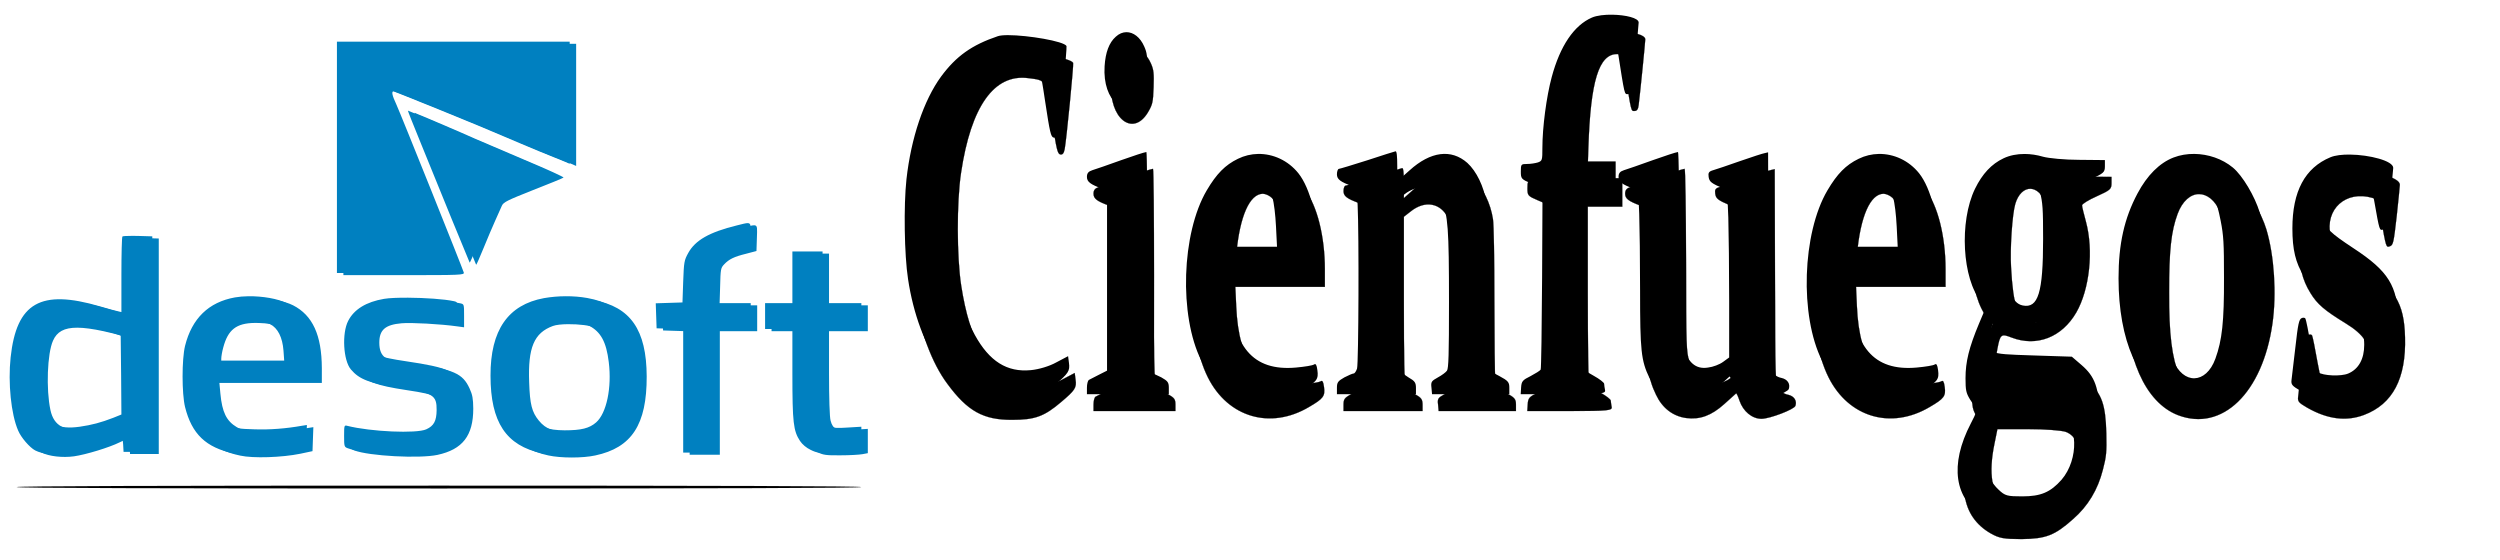 <?xml version="1.0" encoding="UTF-8" standalone="no"?>
<svg
   xmlns:dc="http://purl.org/dc/elements/1.1/"
   xmlns:cc="http://creativecommons.org/ns#"
   xmlns:rdf="http://www.w3.org/1999/02/22-rdf-syntax-ns#"
   xmlns:svg="http://www.w3.org/2000/svg"
   xmlns="http://www.w3.org/2000/svg"
   xmlns:sodipodi="http://sodipodi.sourceforge.net/DTD/sodipodi-0.dtd"
   xmlns:inkscape="http://www.inkscape.org/namespaces/inkscape"
   version="1.0"
   width="1740pt"
   height="390pt"
   viewBox="0 0 1740 390"
   preserveAspectRatio="xMidYMid meet"
   id="svg160"
   sodipodi:docname="logodesoft-cienfuegos3.svg"
   inkscape:version="0.92.2 (5c3e80d, 2017-08-06)">
  <defs
     id="defs164">
    <filter
       inkscape:collect="always"
       style="color-interpolation-filters:sRGB"
       id="filter6534"
       x="-0.02"
       width="1.04"
       y="-0.059"
       height="1.118">
      <feGaussianBlur
         inkscape:collect="always"
         stdDeviation="87.058"
         id="feGaussianBlur6536" />
    </filter>
    <filter
       inkscape:collect="always"
       style="color-interpolation-filters:sRGB"
       id="filter6584"
       x="-0.018"
       width="1.036"
       y="-0.037"
       height="1.073">
      <feGaussianBlur
         inkscape:collect="always"
         stdDeviation="5.871"
         id="feGaussianBlur6586" />
    </filter>
  </defs>
  <sodipodi:namedview
     pagecolor="#ffffff"
     bordercolor="#666666"
     borderopacity="1"
     objecttolerance="10"
     gridtolerance="10"
     guidetolerance="10"
     inkscape:pageopacity="0"
     inkscape:pageshadow="2"
     inkscape:window-width="1920"
     inkscape:window-height="1017"
     id="namedview162"
     showgrid="false"
     inkscape:zoom="0.34623849"
     inkscape:cx="830.94541"
     inkscape:cy="385.39439"
     inkscape:window-x="-8"
     inkscape:window-y="-8"
     inkscape:window-maximized="1"
     inkscape:current-layer="g158" />
  <g
     transform="translate(0,390) scale(0.1,-0.1)"
     fill="#000000"
     stroke="none"
     id="g158">
    <path
       style="fill:#0080c0;fill-opacity:1;stroke:none;stroke-width:1"
       d="M 2344.995,3610.005 V 2805 1999.995 h 421.011 c 396,0 420.997,1.003 416.997,18.003 -9,31 -439.999,1106.004 -468.999,1169.004 -31,66 -36.003,93.003 -18.003,93.003 12,0 665.004,-265.01 824.004,-335.01 55,-24 160.99,-67.994 234.99,-98.994 74,-30 151.998,-62.005 172.998,-70.005 L 3964.995,2760 v 424.995 425.01 h -810 z m 494.004,-480 c -2,0 39,-102.007 90,-227.007 51,-126 147.995,-363.003 214.995,-528.003 68,-165 124.01,-300.988 125.01,-302.988 2,-1 24.991,50.99 50.991,114.99 27,65 63.002,152.008 82.002,193.008 18,41 38.996,87.993 45.996,102.993 11,25 38.002,37.999 217.002,108.999 113,44 208.007,82.997 212.007,86.997 4,4 -119.995,60.01 -274.995,125.01 -155,66 -310.004,131.997 -344.004,146.997 -67,31 -414.004,179.004 -419.004,179.004 z m 2366.426,-782.944 c -13.963,0.621 -37.682,-6.305 -77.432,-16.055 -191,-47 -288.998,-103.012 -337.998,-192.012 -28,-51 -29.995,-61.999 -34.995,-198.999 l -4.995,-144.99 -93.003,-3.003 -93.003,-3.003 3.003,-86.997 3.003,-86.997 92.988,-3.003 L 4755,1608.999 V 1180.005 750 h 105 105 v 430.005 429.99 h 130.005 129.99 v 90 90 h -131.001 -131.001 l 4.014,129.009 c 3,122 3.993,130.991 27.993,155.991 34,36 68.003,53.004 153.003,74.004 l 71.997,18.999 3.003,90.996 c 1.875,65 5.693,87.031 -17.578,88.067 z M 919.644,2258.364 c -36.891,-0.047 -64.646,-1.365 -67.646,-4.365 -4,-4 -7.002,-123.997 -7.002,-266.997 v -258.999 l -22.002,4.995 c -13,2 -69.998,17.995 -127.998,34.995 -412,121 -579.991,25.01 -620.991,-354.99 -19,-178 3.002,-396.004 52.002,-509.004 20,-49 80.989,-118.999 118.989,-138.999 50,-26 145,-37.001 225,-26.001 84,12 247.007,62.002 317.007,97.002 26,13 51.997,23.994 56.997,23.994 6,0 11.008,-24.002 13.008,-52.002 l 2.988,-52.998 H 960 1060.005 v 750 750 l -101.001,3.003 c -13.75,0.25 -27.064,0.382 -39.36,0.366 z m 4595.361,-108.369 v -180 -180 H 5419.995 5325 v -90 -90 h 94.995 95.01 v -311.997 c 0,-340 6.998,-396.992 52.998,-466.992 16,-24 44.004,-48.007 74.004,-62.007 42,-21 60.993,-23.998 162.993,-22.998 63,0 132.003,3.998 153.003,7.998 l 37.002,7.002 V 846.006 930 L 5895,923.994 c -116,-8 -142.994,2.003 -158.994,63.003 -7,23 -11.001,157.996 -11.001,330.996 v 292.002 h 135 135 v 90 90 h -135 -135 v 180 180 h -105 z M 3937.251,1838.247 c -51.25,-0.25 -102.745,-4.742 -151.245,-13.242 -250,-46 -373.012,-223 -372.012,-540 0,-323 108.008,-487 358.008,-540 87,-19 239.001,-19 326.001,0 254,54 358.993,214.99 357.993,549.99 -1,324 -112.994,485.006 -368.994,531.006 -47.5,8.5 -98.501,12.496 -149.751,12.246 z m -2209.439,-0.146 C 1695.125,1837.632 1663.5,1835 1635,1830 c -183,-33 -299.007,-146.002 -347.007,-337.002 -23,-94 -23,-331.991 0,-425.991 47,-188 145.009,-282.013 339.009,-323.013 90,-20 290.993,-12.992 417.993,13.008 l 85.005,18.003 3.003,83.994 3.003,82.998 -33.003,-4.995 C 1991.003,917.002 1876,907.997 1770,911.997 c -109,3 -125.007,6 -167.007,30 -72,43 -101.994,103.998 -113.994,232.998 l -7.002,75 h 356.997 356.001 v 103.008 C 2193.995,1583.003 2131,1719.995 1995,1789.995 c -61.5,31.5 -169.125,49.512 -267.188,48.105 z m 1112.71,-10.063 c -69.551,0.451 -131.895,-2.042 -167.52,-8.042 -124,-21 -209.005,-72.999 -250.005,-153.999 -44,-86 -34.001,-274.002 18.999,-337.002 59,-70 129.997,-96.994 341.997,-128.994 232,-35 256,-49.995 255,-154.995 -1,-75 -18.997,-109.008 -71.997,-133.008 -68,-31 -385.994,-16.991 -548.994,24.009 -22,6 -22.998,3.995 -22.998,-70.005 0,-73 1.001,-77.001 26.001,-86.001 C 2524.006,741 2874,722.004 3000,749.004 c 175,38 248.994,134.002 248.994,322.002 -1,70 -5.001,94.991 -26.001,140.991 -48,104 -108.988,130.998 -392.988,172.998 -97,14 -178.012,31.005 -192.012,40.005 -29,19 -42.993,53 -42.993,105 0,89 40.995,125 154.995,135 65,6 271.011,-5.002 391.011,-22.002 l 43.989,-5.991 v 80.991 c 0,80 0,80.001 -26.997,86.001 -65.625,14.375 -201.558,23.286 -317.476,24.038 z M 1729.058,1667.358 c 8.655,0.08 17.626,-0.039 26.939,-0.352 62,-2 95.999,-8.013 123.999,-23.013 54,-28 86.003,-91.999 93.003,-183.999 l 4.995,-69.99 H 1736.001 1495.005 v 27.993 c 0,15 5.989,50.999 13.989,78.999 32.812,122.812 90.242,169.167 220.064,170.361 z m 2179.688,-8.687 c 73.516,0.654 158.75,-8.804 191.25,-25.679 82,-43 120.007,-112.993 137.007,-252.993 22,-178 -15.008,-356 -88.008,-420 -47,-41 -102.994,-55.005 -218.994,-55.005 -117,1 -175,21.998 -225,82.998 -48,59 -62.002,112.012 -67.002,267.012 -9,241 34,342.996 165,390.996 21.75,8.25 61.638,12.278 105.747,12.671 z M 493.14,1634.267 c 48.228,-0.2 107.954,-8.46 181.86,-24.272 47,-10 102.995,-23.992 124.995,-31.992 L 840,1564.995 843.003,1290 844.995,1015.005 787.998,992.007 C 702.998,959.007 638,942 555,930 407,909 330.006,949.001 306.006,1061.001 c -31,145 -22.012,394.003 17.988,483.003 26.906,61.688 77.074,90.646 169.146,90.264 z"
       id="path118"
       inkscape:connector-curvature="0" />
    <path
       style="stroke-width:1.342"
       d="m 11223.266,3797.681 c -54.433,0.971 -108.761,-5.025 -143.261,-19.878 -125,-54.012 -222.005,-198.035 -280.005,-414.082 -37,-136.83 -64.995,-351.084 -64.995,-493.315 0,-84.618 -1.011,-90.023 -31.011,-100.825 -16.999,-5.401 -51,-10.796 -75,-10.796 -42,0 -43.989,-1.796 -43.989,-52.207 0,-50.411 3,-54.017 75,-84.624 l 75.996,-32.402 -3.003,-624.741 c -2,-343.875 -6.005,-631.938 -10.005,-637.339 -4,-7.202 -35.99,-27.011 -69.99,-45.015 -55,-27.006 -63.006,-36.008 -66.006,-77.417 l -3.003,-48.603 h 296.001 c 267,0 297.006,3.593 291.006,28.799 -3,16.204 -6.006,36.011 -6.006,43.213 0,9.002 -32.997,34.206 -71.997,55.81 -40,21.605 -75.995,46.811 -79.995,59.414 -4,10.802 -7.998,293.471 -7.998,628.345 v 606.724 h 120 120 v 99.023 99.023 h -121.011 -121.992 l 7.002,212.446 c 15,464.502 72.995,651.738 199.995,651.738 34,0 35.995,-3.599 49.995,-93.618 50,-318.67 46.012,-302.461 72.012,-302.461 16,0 24.993,12.605 27.993,41.411 11,88.219 45.996,439.291 45.996,457.295 0,31.507 -91.006,52.465 -181.729,54.082 z M 7839.419,3676.099 c -25.321,-0.293 -50.731,-10.481 -73.418,-31.523 -47,-41.409 -72.003,-109.818 -78.003,-205.239 -16,-244.853 150,-378.092 255,-205.254 33,55.812 36.005,70.216 40.005,174.639 3,99.022 1.001,122.437 -18.999,167.446 -28.219,64.983 -76.246,100.491 -124.585,99.932 z m -822.569,-20.654 c -31.477,0.016 -56.851,-2.202 -71.851,-7.266 -181,-61.213 -289.995,-138.623 -394.995,-280.854 -121,-165.636 -209.011,-428.493 -241.011,-714.756 -20,-183.64 -14.999,-527.529 11.001,-694.966 36,-241.253 120.003,-468.097 228.003,-612.129 139,-189.041 250.007,-252.054 452.007,-250.254 157,0 221.99,23.411 339.99,124.233 96,81.018 108.005,99.022 100.005,154.834 l -6.006,46.802 -81.987,-43.213 c -48,-27.006 -121.012,-48.608 -177.012,-54.009 -166,-16.203 -289,61.223 -390,244.863 -66,120.626 -110.991,266.456 -140.991,460.898 -31,198.043 -32.011,581.521 -1.011,784.966 69,462.701 230.007,689.552 467.007,658.945 129,-16.204 123,-7.197 165,-284.458 32,-210.646 38.993,-241.249 57.993,-246.65 15,-3.601 25.011,5.399 31.011,36.006 12,61.213 63.989,590.531 58.989,601.333 -18.688,33.645 -269.741,75.605 -406.143,75.674 z M 9712.998,2846.997 c -7,-1.8 -96.003,-28.796 -198.003,-63.003 -102,-32.407 -190.992,-59.414 -196.992,-59.414 -7,-1.8 -13.008,-18.003 -13.008,-37.808 0,-34.207 23.007,-52.215 107.007,-82.822 29,-10.802 30.002,-14.399 37.002,-129.624 10,-201.644 7.001,-1100.04 -3.999,-1139.649 -6,-18.004 -16.009,-34.219 -24.009,-34.219 -7,0 -35.999,-12.594 -63.999,-26.997 -44,-25.205 -52.002,-34.203 -52.002,-72.012 v -45.015 H 9580.005 9855 v 43.213 c 0,37.808 -8.002,48.608 -52.002,73.814 -29,18.004 -58.995,43.211 -64.995,59.414 -10,21.605 -13.008,171.039 -13.008,601.333 v 574.321 l 46.011,36.006 c 100,81.018 209.987,61.209 261.987,-45.015 45,-91.82 52.002,-190.831 52.002,-702.144 0,-365.48 -2.99,-460.911 -13.989,-477.114 -7,-10.802 -36.003,-32.398 -63.003,-46.802 -45,-25.205 -50,-30.603 -45,-72.012 l 3.999,-45.015 h 269.004 268.989 v 45.015 c 0,37.808 -7.994,48.599 -68.994,81.006 -63,32.407 -69,41.42 -75,91.831 -3,30.607 -6.006,280.857 -6.006,554.517 0,286.262 -3.99,525.717 -9.99,563.525 -17,109.824 -69.012,216.049 -132.012,273.662 -112,99.022 -255.993,81.007 -402.993,-52.222 l -85.005,-75.615 v 104.429 c 0,73.816 -3.997,106.215 -11.997,104.414 z m -1735.781,-5.376 c -13.022,-1.404 -86.909,-25.444 -172.222,-55.825 -91,-32.407 -182.002,-64.823 -202.002,-70.225 -28,-9.002 -37.998,-21.596 -37.998,-46.802 0,-34.207 24.003,-52.216 108.003,-82.822 l 32.007,-10.811 v -628.33 -626.543 l -57.012,-28.799 c -32,-16.203 -63.99,-32.405 -69.99,-36.006 -7,-5.401 -13.008,-28.803 -13.008,-54.009 v -45.015 h 285 285 v 45.015 c 0,37.808 -8.002,46.806 -52.002,72.012 -28,14.403 -56.998,26.997 -63.999,26.997 -32,0 -34.988,73.825 -32.988,804.785 0,403.288 -3.002,734.562 -7.002,736.362 -0.313,0.112 -0.919,0.108 -1.787,0.015 z m 3700.005,0 c -13.023,-1.404 -86.91,-25.444 -172.222,-55.825 -91,-32.407 -182.002,-64.823 -202.002,-70.225 -28,-9.002 -37.998,-21.596 -37.998,-46.802 0,-34.207 24.007,-52.216 107.007,-82.822 l 30,-10.811 6.987,-163.828 c 3,-88.219 6.006,-329.467 6.006,-534.712 0,-417.692 6.995,-486.112 64.995,-606.738 44,-93.621 118.004,-149.438 209.004,-162.041 96,-12.603 176.001,16.204 266.001,97.222 41,37.808 78.002,70.227 82.002,73.828 3,3.601 13.994,-19.813 23.994,-50.42 25,-73.816 87.003,-126.021 153.003,-126.021 57,0 227.001,64.809 236.001,90.015 12,36.008 -9.002,68.415 -52.002,77.417 -28,5.401 -54.002,23.411 -67.002,46.816 -21,37.808 -20.998,48.602 -22.998,781.362 l -1.992,741.768 -23.013,-5.405 c -13,-1.8 -89.998,-27.004 -172.998,-55.81 -82,-28.806 -165.991,-57.616 -185.991,-63.018 -31,-9.002 -36.007,-17.996 -32.007,-46.802 5,-34.207 19.004,-45.013 104.004,-81.02 25,-10.802 26.003,-16.21 33.003,-201.65 3,-104.423 5.991,-367.281 5.991,-581.528 v -392.476 l -41.997,-30.615 c -24,-18.004 -71,-36.009 -105,-39.609 -86,-14.403 -143.005,36.007 -175.005,153.032 -22.999,82.818 -22.994,95.42 -23.994,714.756 -1,345.676 -5.005,630.148 -10.005,631.948 -0.312,0.112 -0.904,0.108 -1.772,0.015 z m 3595.517,-12.847 c -50.193,0.528 -99.709,-7.647 -144.741,-24.976 -98,-37.808 -184.001,-124.227 -251.001,-250.254 -92,-172.838 -131.997,-351.085 -131.997,-590.537 0,-432.095 138.998,-747.166 367.998,-835.386 307,-117.026 587.997,154.832 656.997,635.537 30,208.846 13.003,473.518 -41.997,657.158 -35,115.225 -120.002,257.445 -187.002,313.257 -74.156,61.438 -172.433,94.192 -268.257,95.2 z m -6516.68,-0.146 c -47.66,-0.855 -95.366,-11.896 -140.054,-33.838 -89,-43.209 -149.002,-104.428 -217.002,-219.653 -176,-298.865 -193.998,-873.18 -37.998,-1184.648 140,-279.061 436,-365.489 705,-205.254 99,57.613 111.993,75.619 102.993,138.633 -5,37.808 -10.998,46.811 -22.998,39.609 -9,-7.202 -66.006,-16.205 -126.006,-21.607 -300,-27.006 -444.997,144.035 -461.997,545.522 l -5.991,133.228 h 311.997 311.001 v 124.233 c 0,226.85 -55.003,444.688 -138.003,549.111 -71.5,89.12 -176.09,136.544 -280.942,134.663 z m 4319.999,0 c -47.659,-0.855 -95.366,-11.896 -140.053,-33.838 -89,-43.209 -149.002,-104.428 -217.002,-219.653 -176,-298.865 -193.998,-873.18 -37.998,-1184.648 139.999,-279.061 436,-365.489 705,-205.254 99,57.613 111.993,75.619 102.993,138.633 -5,37.808 -10.998,46.811 -22.998,39.609 -9,-7.202 -66.006,-16.205 -126.006,-21.607 -300,-27.006 -444.997,144.035 -461.997,545.522 l -5.991,133.228 h 311.997 311.001 v 124.233 c 0,226.85 -55.003,444.688 -138.003,549.111 -71.5,89.12 -176.09,136.544 -280.943,134.663 z m 1015.943,-0.234 c -53.587,0.253 -104.247,-9.745 -146.997,-30 -84,-39.609 -147.999,-108.023 -198.999,-212.446 -111,-228.65 -89.007,-628.332 42.993,-784.966 l 33.003,-39.609 -48.003,-113.438 c -70,-167.437 -93.999,-266.453 -93.999,-379.878 0,-84.618 3.996,-102.617 30.996,-147.627 17,-27.006 38,-54.011 45,-57.612 10,-7.202 -2.994,-41.419 -38.994,-109.834 -150,-288.063 -115.008,-529.309 91.992,-648.135 60,-34.207 93.006,-39.609 216.006,-39.609 168,1.8 229.997,25.208 356.997,138.633 104,90.02 173.008,205.242 208.008,343.872 24,91.82 26.994,122.429 23.994,253.857 -5,201.644 -33.002,277.254 -127.002,358.272 l -67.002,57.612 -277.998,9.009 c -320,10.802 -314.996,7.194 -285.996,163.828 19,100.822 25.994,106.223 98.994,77.417 175,-66.615 350,1.801 450,174.639 93,162.036 121.002,432.104 67.002,631.948 -14,52.212 -26.997,102.621 -26.997,113.423 -1,9.002 44.997,37.812 101.997,63.018 96,43.209 103.008,50.407 103.008,91.816 v 43.213 l -180,1.802 c -99,0 -211.005,10.79 -250.005,21.592 -42.875,12.603 -86.319,19.007 -127.998,19.204 z m 2263.52,-4.175 c -53.325,0.601 -102.34,-4.946 -135.527,-18.618 -178,-73.816 -264.99,-237.661 -264.99,-495.117 0,-147.632 21.995,-239.456 79.995,-333.076 47,-77.417 97.995,-120.625 244.995,-210.644 127,-77.417 175.005,-151.23 175.005,-266.455 0,-99.022 -39.006,-169.242 -111.006,-199.849 -49.999,-21.605 -174.996,-16.197 -210.996,9.009 -11,7.202 -28.999,77.411 -48.999,185.435 -17,97.222 -33.998,180.049 -37.998,187.251 -3,7.202 -15.997,8.99 -26.997,3.589 -18,-9.002 -25.008,-39.6 -43.008,-201.636 -12,-106.223 -23.997,-208.843 -26.997,-228.647 -4,-32.407 4.003,-41.408 63.003,-75.615 142,-81.018 271.991,-97.23 395.991,-50.42 200,75.616 293,253.854 285,540.117 -6,241.253 -69.997,343.875 -311.997,502.31 -166,109.824 -192.997,136.839 -206.997,205.254 -39,185.441 107.002,316.863 292.002,262.851 34,-10.802 37.004,-16.207 59.004,-140.435 37,-208.846 35.988,-205.232 62.988,-196.231 23,9.002 26.007,25.203 47.007,208.843 12,111.624 22.002,210.637 22.002,219.639 -0.719,49.173 -165.201,90.911 -301.48,92.446 z m -2269.219,-120.791 c 20.101,-0.598 40.63,-9.462 59.693,-27.466 19,-18.004 39.002,-59.409 52.002,-111.621 19,-73.816 22.002,-117.025 22.002,-327.671 0,-374.482 -34.002,-484.305 -142.002,-462.7 -78,16.203 -113.002,118.822 -127.002,381.68 -8,131.429 8.004,367.278 29.004,441.094 19.937,69.315 62.084,108 106.303,106.685 z m -5343.31,-34.658 c 18,0 47.003,-12.61 63.003,-28.814 41,-37.808 66,-144.022 75,-316.86 l 7.002,-140.435 h -168.003 -167.988 l 6.987,68.408 c 24,261.057 91.999,415.9 183.999,417.7 z m 4320,0 c 18,0 47.003,-12.61 63.003,-28.814 41,-37.808 66,-144.022 75,-316.86 l 7.002,-140.435 h -168.003 -167.988 l 6.987,68.408 c 24,261.057 92,415.9 183.999,417.7 z m 2196.87,-2.432 c 27.166,-0.105 54.888,-10.408 81.138,-31.787 52,-43.21 86.005,-122.428 115.005,-271.86 19.999,-102.623 22.998,-151.226 22.998,-396.079 1,-306.067 -13,-433.897 -60,-563.525 -65,-178.239 -225.005,-181.845 -295.005,-7.207 -54,133.229 -73.993,293.471 -72.993,588.735 0,289.863 13.989,421.294 58.989,543.721 33,89.12 90.104,138.235 149.868,138.003 z M 13856.001,1030.4 H 14070 c 118,0 236.994,-9.002 263.994,-19.805 130.001,-50.411 138.004,-306.056 14.004,-450.088 -77,-86.419 -143.003,-115.225 -273.003,-115.225 -104,0 -120,3.592 -165,46.802 -94,86.419 -117.989,228.646 -73.989,439.292 z"
       id="path122"
       inkscape:connector-curvature="0" />
    <path
       d="m 115,510 c 0,-7 987,-10 2940,-10 1953,0 2940,3 2940,10 0,7 -987,10 -2940,10 -1953,0 -2940,-3 -2940,-10 z"
       id="path156"
       inkscape:connector-curvature="0" />
    <path
       inkscape:connector-curvature="0"
       id="path5920"
       d="m 11269.262,3680.537 c -54.433,0.971 -108.761,-5.025 -143.261,-19.878 -125,-54.012 -222.005,-198.035 -280.005,-414.082 -37,-136.83 -64.995,-351.084 -64.995,-493.315 0,-84.618 -1.011,-90.023 -31.011,-100.825 -16.999,-5.401 -51,-10.796 -75,-10.796 -42,0 -43.989,-1.796 -43.989,-52.207 0,-50.411 3,-54.017 75,-84.624 l 75.996,-32.402 -3.003,-624.741 c -2,-343.875 -6.005,-631.938 -10.005,-637.339 -4,-7.202 -35.99,-27.011 -69.99,-45.015 -55,-27.006 -63.006,-36.008 -66.006,-77.417 l -3.003,-48.603 h 296.001 c 267,0 297.006,3.593 291.006,28.799 -3,16.204 -6.006,36.011 -6.006,43.213 0,9.002 -32.997,34.206 -71.997,55.81 -40,21.605 -75.995,46.811 -79.995,59.414 -4,10.802 -7.998,293.471 -7.998,628.345 v 606.724 h 120 120 v 99.023 99.023 h -121.011 -121.992 l 7.002,212.446 c 15,464.502 72.995,651.738 199.995,651.738 34,0 35.995,-3.599 49.995,-93.618 50,-318.67 46.012,-302.461 72.012,-302.461 16,0 24.993,12.605 27.993,41.411 11,88.219 45.996,439.291 45.996,457.295 0,31.507 -91.006,52.465 -181.729,54.082 z M 7885.415,3558.955 c -25.321,-0.293 -50.731,-10.481 -73.418,-31.523 -47,-41.409 -72.003,-109.818 -78.003,-205.239 -16,-244.853 150,-378.092 255,-205.254 33,55.812 36.005,70.216 40.005,174.639 3,99.022 1.001,122.437 -18.999,167.446 -28.219,64.983 -76.246,100.491 -124.585,99.932 z m -822.569,-20.654 c -31.477,0.016 -56.851,-2.202 -71.851,-7.266 -181,-61.213 -289.995,-138.623 -394.995,-280.854 -121,-165.636 -209.011,-428.493 -241.011,-714.756 -20,-183.64 -14.999,-527.529 11.001,-694.966 36,-241.253 120.003,-468.097 228.003,-612.129 139,-189.041 250.007,-252.054 452.007,-250.254 157,0 221.99,23.411 339.99,124.233 96,81.018 108.005,99.022 100.005,154.834 l -6.006,46.802 -81.987,-43.213 c -48,-27.006 -121.012,-48.608 -177.012,-54.009 -166,-16.203 -289,61.223 -390,244.863 -66,120.626 -110.991,266.456 -140.991,460.898 -31,198.043 -32.011,581.521 -1.011,784.966 69,462.701 230.007,689.552 467.007,658.945 129,-16.204 123,-7.197 165,-284.458 32,-210.646 38.993,-241.249 57.993,-246.65 15,-3.601 25.011,5.399 31.011,36.006 12,61.213 63.989,590.531 58.989,601.333 -18.688,33.645 -269.741,75.605 -406.143,75.674 z M 9758.994,2729.854 c -7,-1.8 -96.003,-28.796 -198.003,-63.003 -102,-32.407 -190.992,-59.414 -196.992,-59.414 -7,-1.8 -13.008,-18.003 -13.008,-37.808 0,-34.207 23.007,-52.215 107.007,-82.822 29,-10.802 30.002,-14.399 37.002,-129.624 10,-201.644 7.001,-1100.04 -3.999,-1139.649 -6,-18.004 -16.009,-34.219 -24.009,-34.219 -7,0 -35.999,-12.594 -63.999,-26.997 -44,-25.205 -52.002,-34.203 -52.002,-72.012 v -45.015 h 275.01 274.995 v 43.213 c 0,37.808 -8.002,48.608 -52.002,73.814 -29,18.004 -58.995,43.211 -64.995,59.414 -10,21.605 -13.008,171.039 -13.008,601.333 v 574.321 l 46.011,36.006 c 100,81.018 209.987,61.209 261.987,-45.015 45,-91.82 52.002,-190.831 52.002,-702.144 0,-365.48 -2.99,-460.911 -13.989,-477.114 -7,-10.802 -36.003,-32.398 -63.003,-46.802 -45,-25.205 -50,-30.603 -45,-72.012 l 3.999,-45.015 h 269.004 268.989 v 45.015 c 0,37.808 -7.994,48.599 -68.994,81.006 -63,32.407 -69,41.42 -75,91.831 -3,30.607 -6.006,280.857 -6.006,554.517 0,286.262 -3.99,525.717 -9.99,563.525 -17,109.824 -69.012,216.049 -132.012,273.662 -112,99.022 -255.993,81.007 -402.993,-52.222 l -85.005,-75.615 v 104.429 c 0,73.816 -3.997,106.215 -11.997,104.414 z m -1735.781,-5.376 c -13.022,-1.404 -86.909,-25.444 -172.222,-55.825 -91,-32.407 -182.002,-64.823 -202.002,-70.225 -28,-9.002 -37.998,-21.596 -37.998,-46.802 0,-34.207 24.003,-52.216 108.003,-82.822 l 32.007,-10.811 v -628.33 -626.543 l -57.012,-28.799 c -32,-16.203 -63.99,-32.405 -69.99,-36.006 -7,-5.401 -13.008,-28.803 -13.008,-54.009 v -45.015 h 285 285 v 45.015 c 0,37.808 -8.002,46.806 -52.002,72.012 -28,14.403 -56.998,26.997 -63.999,26.997 -32,0 -34.988,73.825 -32.988,804.785 0,403.288 -3.002,734.562 -7.002,736.362 -0.313,0.112 -0.919,0.108 -1.787,0.015 z m 3700.005,0 c -13.023,-1.404 -86.91,-25.444 -172.222,-55.825 -91,-32.407 -182.002,-64.823 -202.002,-70.225 -28,-9.002 -37.998,-21.596 -37.998,-46.802 0,-34.207 24.007,-52.216 107.007,-82.822 l 30,-10.811 6.987,-163.828 c 3,-88.219 6.006,-329.467 6.006,-534.712 0,-417.692 6.995,-486.112 64.995,-606.738 44,-93.621 118.004,-149.438 209.004,-162.041 96,-12.603 176.001,16.204 266.001,97.222 41,37.808 78.002,70.227 82.002,73.828 3,3.601 13.994,-19.813 23.994,-50.42 25,-73.816 87.003,-126.021 153.003,-126.021 57,0 227.001,64.809 236.001,90.015 12,36.008 -9.002,68.415 -52.002,77.417 -28,5.401 -54.002,23.411 -67.002,46.816 -21,37.808 -20.998,48.602 -22.998,781.362 l -1.992,741.768 -23.013,-5.405 c -13,-1.8 -89.998,-27.004 -172.998,-55.81 -82,-28.806 -165.991,-57.616 -185.991,-63.018 -31,-9.002 -36.007,-17.996 -32.007,-46.802 5,-34.207 19.004,-45.013 104.004,-81.02 25,-10.802 26.003,-16.21 33.003,-201.65 3,-104.423 5.991,-367.281 5.991,-581.528 v -392.476 l -41.997,-30.615 c -24,-18.004 -71,-36.009 -105,-39.609 -86,-14.403 -143.005,36.007 -175.005,153.032 -22.999,82.818 -22.994,95.42 -23.994,714.756 -1,345.676 -5.005,630.148 -10.005,631.948 -0.312,0.112 -0.904,0.108 -1.772,0.015 z m 3595.517,-12.847 c -50.193,0.528 -99.709,-7.647 -144.741,-24.976 -98,-37.808 -184.001,-124.227 -251.001,-250.254 -92,-172.838 -131.997,-351.085 -131.997,-590.537 0,-432.095 138.998,-747.166 367.998,-835.386 307,-117.026 587.997,154.832 656.997,635.537 30,208.846 13.003,473.518 -41.997,657.158 -35,115.225 -120.002,257.445 -187.002,313.257 -74.156,61.438 -172.433,94.192 -268.257,95.2 z m -6516.68,-0.146 c -47.66,-0.855 -95.366,-11.896 -140.054,-33.838 -89,-43.209 -149.002,-104.428 -217.002,-219.653 -176,-298.865 -193.998,-873.18 -37.998,-1184.648 140,-279.061 436,-365.489 705,-205.254 99,57.613 111.993,75.619 102.993,138.633 -5,37.808 -10.998,46.811 -22.998,39.609 -9,-7.202 -66.006,-16.205 -126.006,-21.607 -300,-27.006 -444.997,144.035 -461.997,545.522 l -5.991,133.228 H 8910 9221.001 V 2027.71 c 0,226.85 -55.003,444.688 -138.003,549.111 -71.5,89.12 -176.09,136.544 -280.942,134.663 z m 4319.999,0 c -47.659,-0.855 -95.366,-11.896 -140.053,-33.838 -89,-43.209 -149.002,-104.428 -217.002,-219.653 -176,-298.865 -193.998,-873.18 -37.998,-1184.648 139.999,-279.061 436,-365.489 705,-205.254 99,57.613 111.993,75.619 102.993,138.633 -5,37.808 -10.998,46.811 -22.998,39.609 -9,-7.202 -66.006,-16.205 -126.006,-21.607 -300,-27.006 -444.997,144.035 -461.997,545.522 l -5.991,133.228 H 13230 13541.001 V 2027.71 c 0,226.85 -55.003,444.688 -138.003,549.111 -71.5,89.12 -176.09,136.544 -280.943,134.663 z m 1015.943,-0.234 c -53.587,0.253 -104.247,-9.745 -146.997,-30 -84,-39.609 -147.999,-108.023 -198.999,-212.446 -111,-228.65 -89.007,-628.332 42.993,-784.966 l 33.003,-39.609 -48.003,-113.438 c -70,-167.437 -93.999,-266.453 -93.999,-379.878 0,-84.618 3.996,-102.617 30.996,-147.627 17,-27.006 38,-54.012 45,-57.612 10,-7.202 -2.994,-41.419 -38.994,-109.834 -150,-288.063 -115.008,-529.309 91.992,-648.135 60,-34.207 93.006,-39.609 216.006,-39.609 168,1.8 229.997,25.208 356.997,138.633 104,90.02 173.008,205.242 208.008,343.872 24,91.82 26.994,122.429 23.994,253.857 -5,201.644 -33.002,277.254 -127.002,358.272 l -67.002,57.612 -277.998,9.009 c -320,10.802 -314.996,7.194 -285.996,163.828 19,100.822 25.994,106.223 98.994,77.417 175,-66.615 350,1.801 450,174.639 93,162.036 121.002,432.104 67.002,631.948 -14,52.212 -26.997,102.621 -26.997,113.423 -1,9.002 44.997,37.812 101.997,63.018 96,43.209 103.008,50.407 103.008,91.816 v 43.213 l -180,1.802 c -99,0 -211.005,10.79 -250.005,21.592 -42.875,12.603 -86.319,19.007 -127.998,19.204 z m 2263.52,-4.175 c -53.325,0.601 -102.34,-4.946 -135.527,-18.618 -178,-73.816 -264.99,-237.661 -264.99,-495.117 0,-147.632 21.995,-239.456 79.995,-333.076 47,-77.417 97.995,-120.625 244.995,-210.644 127,-77.417 175.005,-151.23 175.005,-266.455 0,-99.022 -39.006,-169.242 -111.006,-199.849 -49.999,-21.605 -174.996,-16.197 -210.996,9.009 -11,7.202 -28.999,77.411 -48.999,185.435 -17,97.222 -33.998,180.049 -37.998,187.251 -3,7.202 -15.997,8.99 -26.997,3.589 -18,-9.002 -25.008,-39.6 -43.008,-201.636 -12,-106.223 -23.997,-208.843 -26.997,-228.647 -4,-32.407 4.003,-41.408 63.003,-75.615 142,-81.018 271.991,-97.23 395.991,-50.42 200,75.616 293,253.854 285,540.117 -6,241.253 -69.997,343.875 -311.997,502.31 -166,109.824 -192.997,136.839 -206.997,205.254 -39,185.441 107.002,316.863 292.002,262.851 34,-10.802 37.004,-16.207 59.004,-140.435 37,-208.846 35.988,-205.232 62.988,-196.231 23,9.002 26.007,25.203 47.007,208.843 12,111.624 22.002,210.637 22.002,219.639 -0.719,49.173 -165.201,90.911 -301.48,92.446 z m -2269.219,-120.791 c 20.101,-0.598 40.63,-9.462 59.693,-27.466 19,-18.004 39.002,-59.409 52.002,-111.621 19,-73.816 22.002,-117.025 22.002,-327.671 0,-374.482 -34.002,-484.305 -142.002,-462.7 -78,16.203 -113.002,118.822 -127.002,381.68 -8,131.429 8.004,367.278 29.004,441.094 19.937,69.315 62.084,108 106.303,106.685 z m -5343.31,-34.658 c 18,0 47.003,-12.61 63.003,-28.814 41,-37.808 66,-144.022 75,-316.86 l 7.002,-140.435 h -168.003 -167.988 l 6.987,68.408 c 24,261.057 91.999,415.9 183.999,417.7 z m 4320,0 c 18,0 47.003,-12.61 63.003,-28.814 41,-37.808 66,-144.022 75,-316.86 l 7.002,-140.435 h -168.003 -167.988 l 6.987,68.408 c 24,261.057 92,415.9 183.999,417.7 z m 2196.87,-2.432 c 27.166,-0.105 54.888,-10.408 81.138,-31.787 52,-43.21 86.005,-122.428 115.005,-271.86 19.999,-102.623 22.998,-151.226 22.998,-396.079 1,-306.067 -13,-433.897 -60,-563.525 -65,-178.239 -225.005,-181.845 -295.005,-7.207 -54,133.229 -73.993,293.471 -72.993,588.735 0,289.863 13.989,421.294 58.989,543.721 33,89.12 90.104,138.235 149.868,138.003 z M 13901.997,913.257 h 213.999 c 118,0 236.994,-9.002 263.994,-19.805 130.001,-50.411 138.004,-306.056 14.004,-450.088 -77,-86.419 -143.003,-115.225 -273.003,-115.225 -104,0 -120,3.592 -165,46.802 -94,86.419 -117.989,228.646 -73.989,439.292 z"
       style="opacity:1;fill:#000000;fill-opacity:1;stroke:#000000;stroke-width:1.342;stroke-opacity:1;filter:url(#filter6534)" />
    <path
       id="path6578"
       transform="matrix(7.5,0,0,-7.5,60,3915)"
       d="M 310.666,42.666 V 150 257.334 h 56.135 c 52.8,0 56.133,-0.134 55.6,-2.4 -1.2,-4.133 -58.667,-147.467 -62.533,-155.867 -4.133,-8.8 -4.8,-12.4 -2.4,-12.4 1.6,0 88.667,35.335 109.867,44.668 7.333,3.2 21.465,9.066 31.332,13.199 9.867,4 20.266,8.267 23.066,9.334 L 526.666,156 V 99.334 42.666 h -108 z m 65.867,64 c -0.267,0 5.2,13.601 12,30.268 6.8,16.8 19.733,48.4 28.666,70.4 9.067,22 16.535,40.132 16.668,40.398 0.267,0.133 3.332,-6.799 6.799,-15.332 3.6,-8.667 8.4,-20.268 10.934,-25.734 2.4,-5.467 5.199,-11.732 6.133,-13.732 1.467,-3.333 5.067,-5.067 28.934,-14.533 15.067,-5.867 27.734,-11.066 28.268,-11.6 0.533,-0.533 -15.999,-8.001 -36.666,-16.668 -20.667,-8.8 -41.334,-17.6 -45.867,-19.6 -8.933,-4.133 -55.201,-23.867 -55.867,-23.867 z m 315.523,104.393 c -1.862,-0.083 -5.024,0.841 -10.324,2.141 -25.467,6.267 -38.533,13.735 -45.066,25.602 -3.733,6.8 -3.999,8.267 -4.666,26.533 l -0.666,19.332 -12.4,0.4 -12.4,0.4 0.4,11.6 0.4,11.6 12.398,0.4 L 632,309.467 V 366.666 424 h 14 14 v -57.334 -57.332 h 17.334 17.332 v -12 -12 h -17.467 -17.467 l 0.535,-17.201 c 0.4,-16.267 0.532,-17.465 3.732,-20.799 4.533,-4.8 9.067,-7.067 20.4,-9.867 L 694,234.934 l 0.4,-12.133 c 0.25,-8.667 0.759,-11.604 -2.344,-11.742 z m -571.438,11.826 c -4.919,0.006 -8.62,0.182 -9.02,0.582 -0.533,0.533 -0.934,16.533 -0.934,35.6 v 34.533 l -2.934,-0.666 c -1.733,-0.267 -9.333,-2.399 -17.066,-4.666 -54.933,-16.133 -77.332,-3.335 -82.799,47.332 -2.533,23.733 0.4,52.801 6.934,67.867 2.667,6.533 10.799,15.867 15.865,18.533 6.667,3.467 19.333,4.933 30,3.467 11.2,-1.6 32.934,-8.267 42.268,-12.934 3.467,-1.733 6.933,-3.199 7.6,-3.199 0.8,0 1.468,3.2 1.734,6.934 l 0.398,7.066 H 126 139.334 v -100 -100 l -13.467,-0.4 c -1.833,-0.033 -3.608,-0.051 -5.248,-0.049 z m 612.715,14.449 v 24 24 H 720.666 708 v 12 12 h 12.666 12.668 v 41.6 c 0,45.333 0.933,52.932 7.066,62.266 2.133,3.2 5.867,6.401 9.867,8.268 5.6,2.8 8.132,3.2 21.732,3.066 8.4,0 17.6,-0.533 20.4,-1.066 l 4.934,-0.934 V 411.199 400 L 784,400.801 c -15.467,1.067 -19.066,-0.267 -21.199,-8.4 -0.933,-3.067 -1.467,-21.066 -1.467,-44.133 v -38.934 h 18 18 v -12 -12 h -18 -18 v -24 -24 h -14 z M 522.967,278.9 c -6.833,0.033 -13.699,0.632 -20.166,1.766 -33.333,6.133 -49.735,29.733 -49.602,72 0,43.067 14.401,64.933 47.734,72 11.6,2.533 31.867,2.533 43.467,0 33.867,-7.2 47.866,-28.665 47.732,-73.332 -0.133,-43.2 -15.066,-64.667 -49.199,-70.801 -6.333,-1.133 -13.133,-1.666 -19.967,-1.633 z m -294.592,0.019 C 224.017,278.982 219.8,279.333 216,280 c -24.4,4.4 -39.868,19.467 -46.268,44.934 -3.067,12.533 -3.067,44.266 0,56.799 6.267,25.067 19.335,37.602 45.201,43.068 12,2.667 38.799,1.732 55.732,-1.734 L 282,420.666 l 0.4,-11.199 0.4,-11.066 -4.4,0.666 c -14.933,2.667 -30.267,3.867 -44.4,3.334 -14.533,-0.4 -16.668,-0.8 -22.268,-4 -9.6,-5.733 -13.599,-13.866 -15.199,-31.066 l -0.934,-10 h 47.6 47.467 V 343.6 C 290.533,312.933 282.133,294.667 264,285.334 c -8.2,-4.2 -22.55,-6.602 -35.625,-6.414 z m 148.361,1.342 c -9.273,-0.06 -17.586,0.272 -22.336,1.072 -16.533,2.8 -27.867,9.733 -33.334,20.533 -5.867,11.467 -4.533,36.534 2.533,44.934 7.867,9.333 17.333,12.933 45.6,17.199 30.933,4.667 34.133,6.666 34,20.666 -0.133,10 -2.533,14.534 -9.6,17.734 -9.067,4.133 -51.466,2.265 -73.199,-3.201 -2.933,-0.8 -3.066,-0.533 -3.066,9.334 0,9.733 0.133,10.267 3.467,11.467 13.733,5.2 60.399,7.733 77.199,4.133 23.333,-5.067 33.199,-17.867 33.199,-42.934 -0.133,-9.333 -0.667,-12.665 -3.467,-18.799 -6.4,-13.867 -14.532,-17.466 -52.398,-23.066 C 362.401,337.467 351.599,335.2 349.732,334 345.866,331.467 344,326.933 344,320 c 0,-11.867 5.466,-16.667 20.666,-18 8.667,-0.8 36.135,0.667 52.135,2.934 l 5.865,0.799 v -10.799 c 0,-10.667 3.9e-4,-10.667 -3.6,-11.467 -8.75,-1.917 -26.874,-3.105 -42.33,-3.205 z m -148.195,21.424 c 1.154,-0.011 2.35,0.005 3.592,0.047 8.267,0.267 12.8,1.068 16.533,3.068 7.2,3.733 11.467,12.267 12.4,24.533 l 0.666,9.332 H 229.467 197.334 v -3.732 c 0,-2 0.799,-6.8 1.865,-10.533 4.375,-16.375 12.032,-22.556 29.342,-22.715 z m 290.625,1.158 c 9.802,-0.087 21.167,1.174 25.5,3.424 10.933,5.733 16.001,15.066 18.268,33.732 2.933,23.733 -2.001,47.467 -11.734,56 -6.267,5.467 -13.733,7.334 -29.199,7.334 -15.6,-0.133 -23.333,-2.933 -30,-11.066 -6.4,-7.867 -8.267,-14.935 -8.934,-35.602 -1.2,-32.133 4.533,-45.733 22,-52.133 2.9,-1.1 8.218,-1.637 14.1,-1.689 z m -455.414,3.254 c 6.43,0.027 14.394,1.128 24.248,3.236 6.267,1.333 13.733,3.199 16.666,4.266 L 110,315.334 110.4,352 l 0.266,36.666 -7.6,3.066 C 91.733,396.132 83.067,398.4 72,400 c -19.733,2.8 -29.999,-2.533 -33.199,-17.467 -4.133,-19.333 -2.935,-52.534 2.398,-64.4 3.587,-8.225 10.277,-12.086 22.553,-12.035 z"
       style="fill:#0080c0;fill-opacity:1;stroke:none;stroke-width:0.133;filter:url(#filter6584)"
       inkscape:connector-curvature="0" />
  </g>
</svg>
